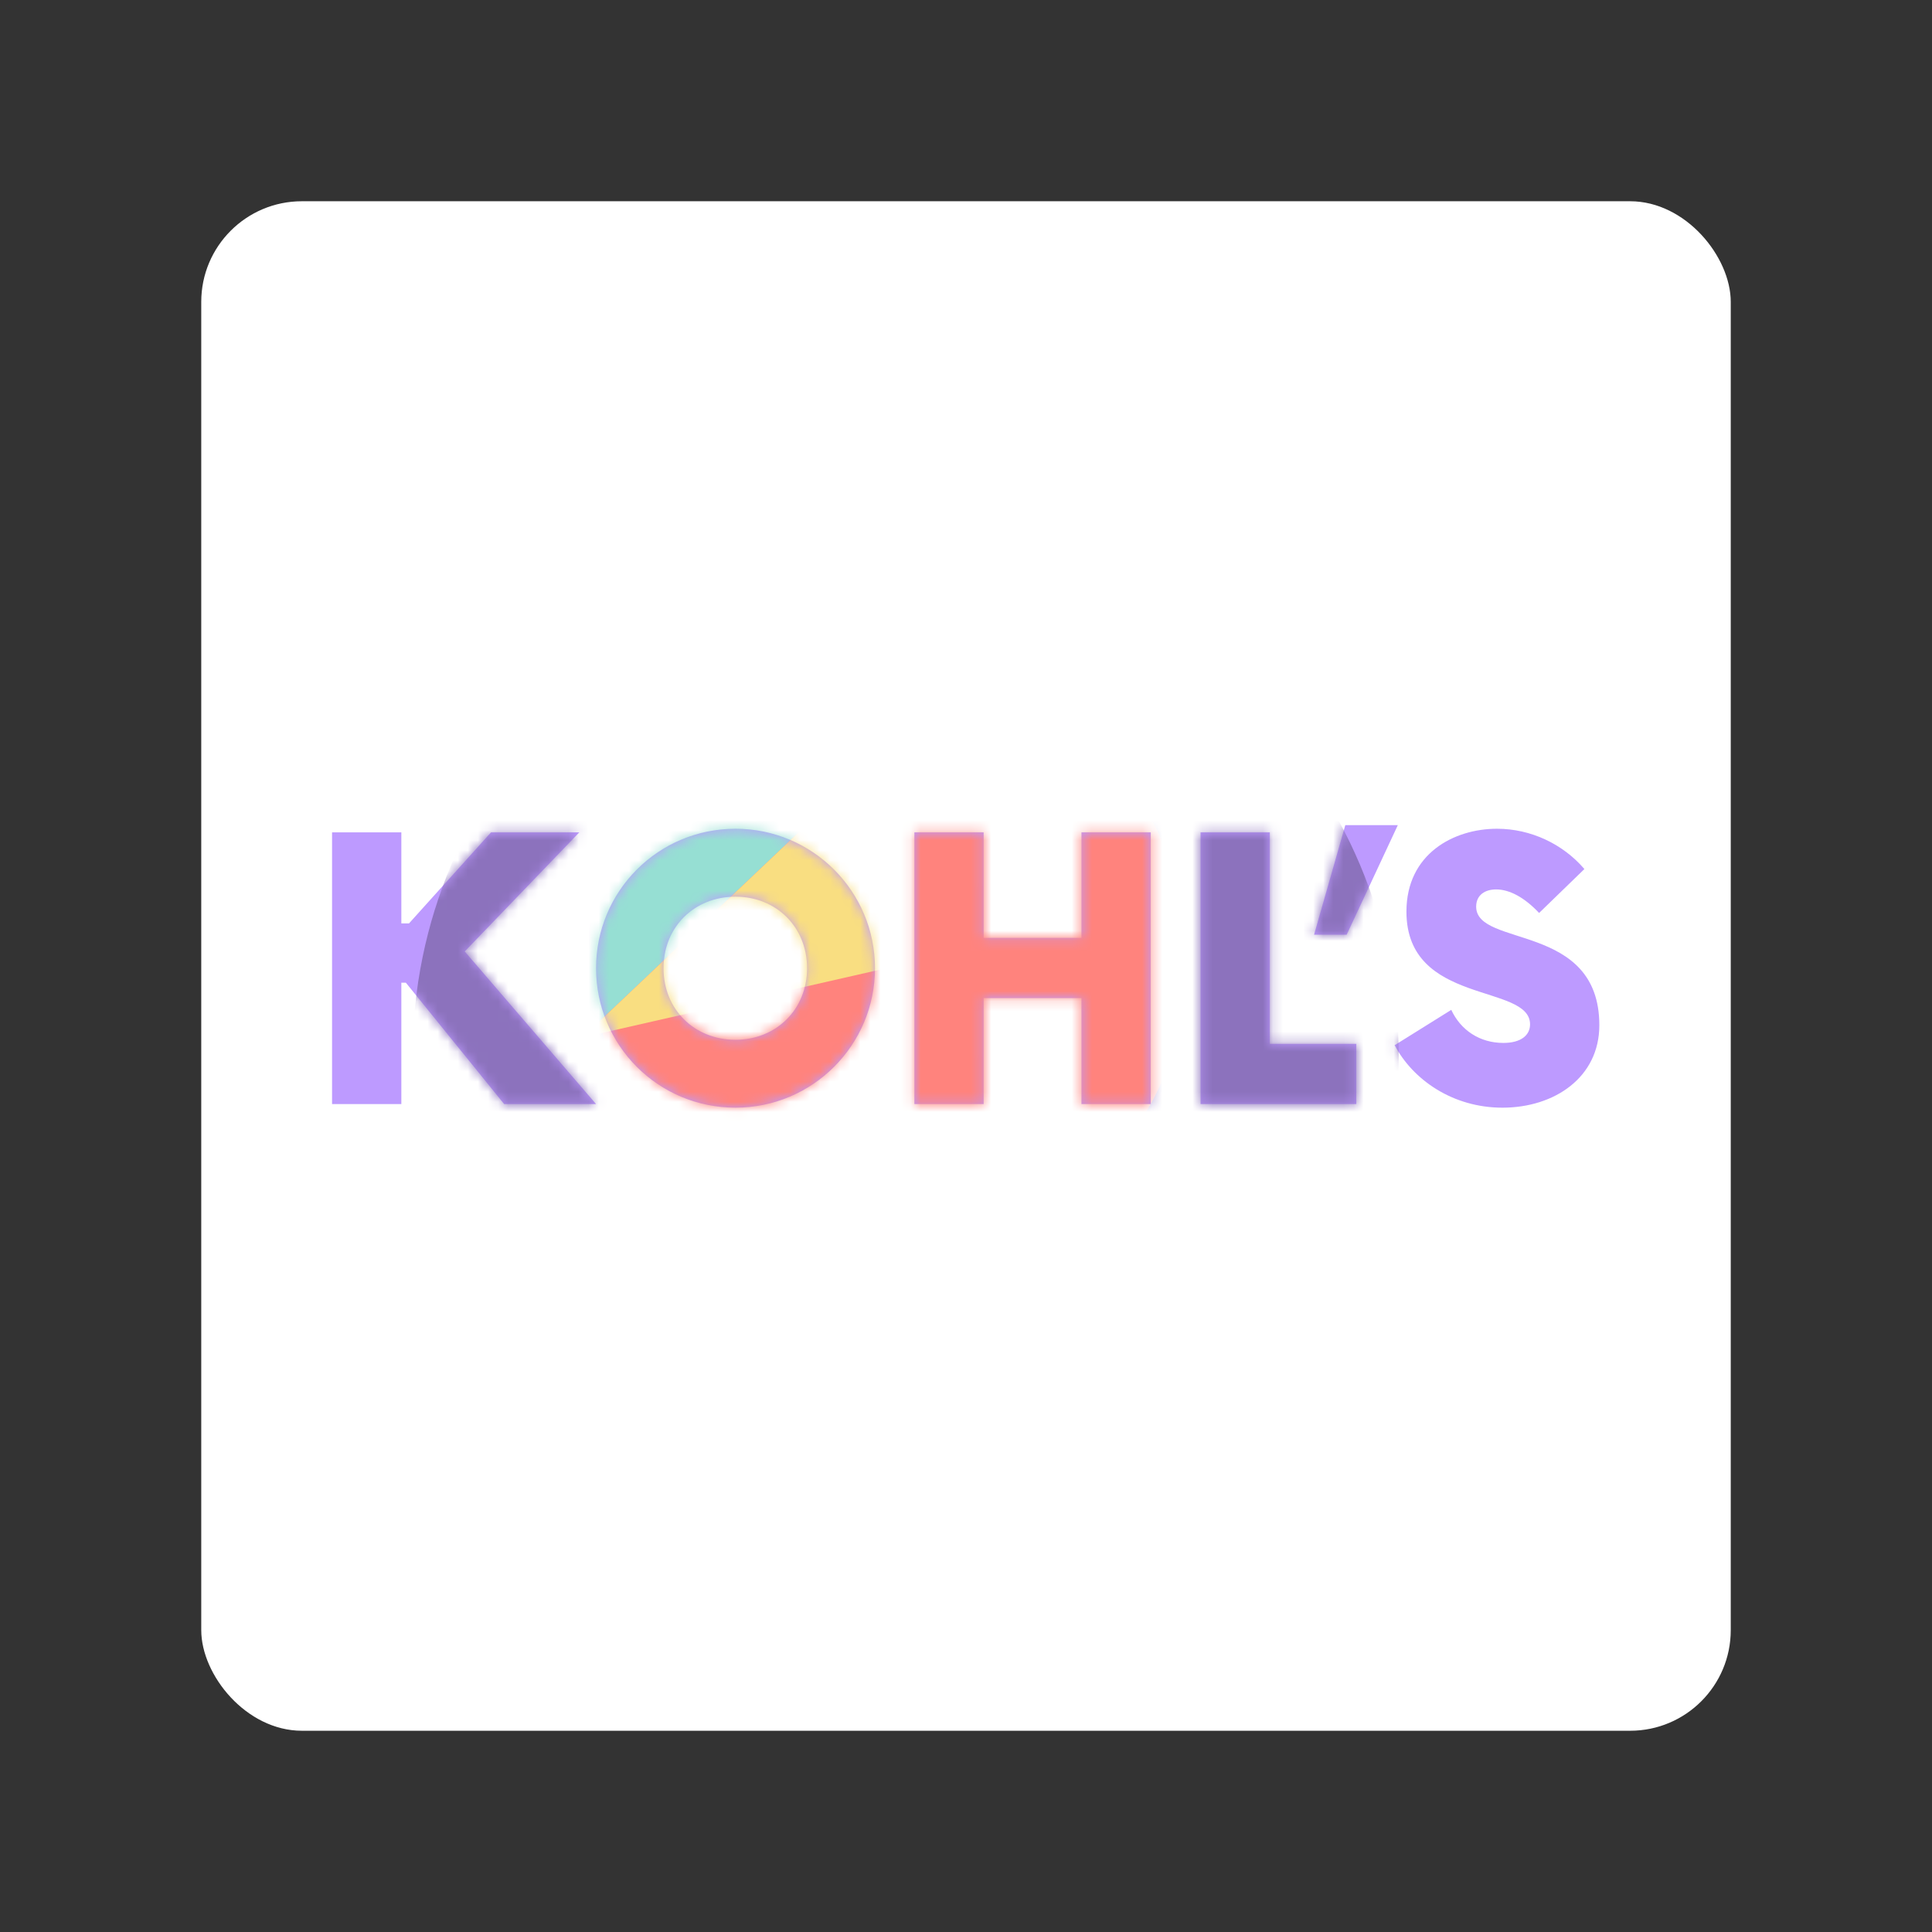 <svg xmlns="http://www.w3.org/2000/svg" width="192" height="192" fill="none"><rect width="100%" height="100%" fill="#333333" stroke="none"/><rect width="152" height="152" x="20" y="20" fill="#fff" rx="10"/><path fill="#BD9AFF" fill-rule="evenodd" d="M50.1 109.72h9.135l-13.05-15.165L57.57 82.72h-8.775l-8.145 9.045h-.765V82.72H33v27h6.885V97.66h.45l9.765 12.06Zm22.995.36c-7.695 0-13.86-6.21-13.86-13.86 0-7.65 6.165-13.86 13.86-13.86 7.65 0 13.86 6.21 13.86 13.86 0 7.65-6.21 13.86-13.86 13.86Zm0-6.75c4.05 0 7.11-3.015 7.11-7.11 0-4.095-3.06-7.11-7.11-7.11-4.095 0-7.155 3.015-7.155 7.11 0 4.095 3.06 7.11 7.155 7.11Zm34.38-20.61v10.485h-9.72V82.72H90.87v27h6.885V99.19h9.72v10.53h6.885v-27h-6.885Zm18.72 21.015V82.72h-6.885v27h15.48v-5.985h-8.595Zm7.635-10.845h-3.24L133.695 82h5.22l-5.085 10.89Zm15.48 17.19c-4.95 0-8.91-2.79-10.71-6.21l5.625-3.51c.945 2.025 2.835 3.285 5.175 3.285 1.755 0 2.655-.765 2.655-1.845 0-4.095-12.285-1.845-12.285-11.205 0-5.76 4.725-8.235 9-8.235 3.375 0 6.57 1.53 8.685 4.005l-4.5 4.365c-1.44-1.53-2.925-2.34-4.275-2.34-1.08 0-1.98.54-1.98 1.71 0 4.095 12.24 1.53 12.24 11.79 0 5.175-4.455 8.19-9.63 8.19Z" clip-rule="evenodd"/><mask id="a" width="126" height="29" x="33" y="82" maskUnits="userSpaceOnUse" style="mask-type:luminance"><path fill="#fff" fill-rule="evenodd" d="M50.1 109.72h9.135l-13.05-15.165L57.57 82.72h-8.775l-8.145 9.045h-.765V82.72H33v27h6.885V97.66h.45l9.765 12.06Zm22.995.36c-7.695 0-13.86-6.21-13.86-13.86 0-7.65 6.165-13.86 13.86-13.86 7.65 0 13.86 6.21 13.86 13.86 0 7.65-6.21 13.86-13.86 13.86Zm0-6.75c4.05 0 7.11-3.015 7.11-7.11 0-4.095-3.06-7.11-7.11-7.11-4.095 0-7.155 3.015-7.155 7.11 0 4.095 3.06 7.11 7.155 7.11Zm34.38-20.61v10.485h-9.72V82.72H90.87v27h6.885V99.19h9.72v10.53h6.885v-27h-6.885Zm18.72 21.015V82.72h-6.885v27h15.48v-5.985h-8.595Zm7.635-10.845h-3.24L133.695 82h5.22l-5.085 10.89Zm15.48 17.19c-4.95 0-8.91-2.79-10.71-6.21l5.625-3.51c.945 2.025 2.835 3.285 5.175 3.285 1.755 0 2.655-.765 2.655-1.845 0-4.095-12.285-1.845-12.285-11.205 0-5.76 4.725-8.235 9-8.235 3.375 0 6.57 1.53 8.685 4.005l-4.5 4.365c-1.44-1.53-2.925-2.34-4.275-2.34-1.08 0-1.98.54-1.98 1.71 0 4.095 12.24 1.53 12.24 11.79 0 5.175-4.455 8.19-9.63 8.19Z" clip-rule="evenodd"/></mask><g fill-rule="evenodd" clip-rule="evenodd" mask="url(#a)"><path fill="#8C72BD" d="M90 154c27.062 0 49-21.938 49-49s-21.938-49-49-49-49 21.938-49 49 21.938 49 49 49Z"/><path fill="#FF837D" d="M88.5 125c16.292 0 29.5-13.208 29.5-29.5S104.792 66 88.5 66 59 79.208 59 95.5 72.208 125 88.5 125Z"/><path fill="#96DFD3" d="m87.097 75.39-29.202 27.706 2.651-36.339 26.55 8.632Z"/><path fill="#F9DE81" d="m87.097 75.39-29.202 27.706L89.044 96l-1.948-20.61Z"/></g></svg>